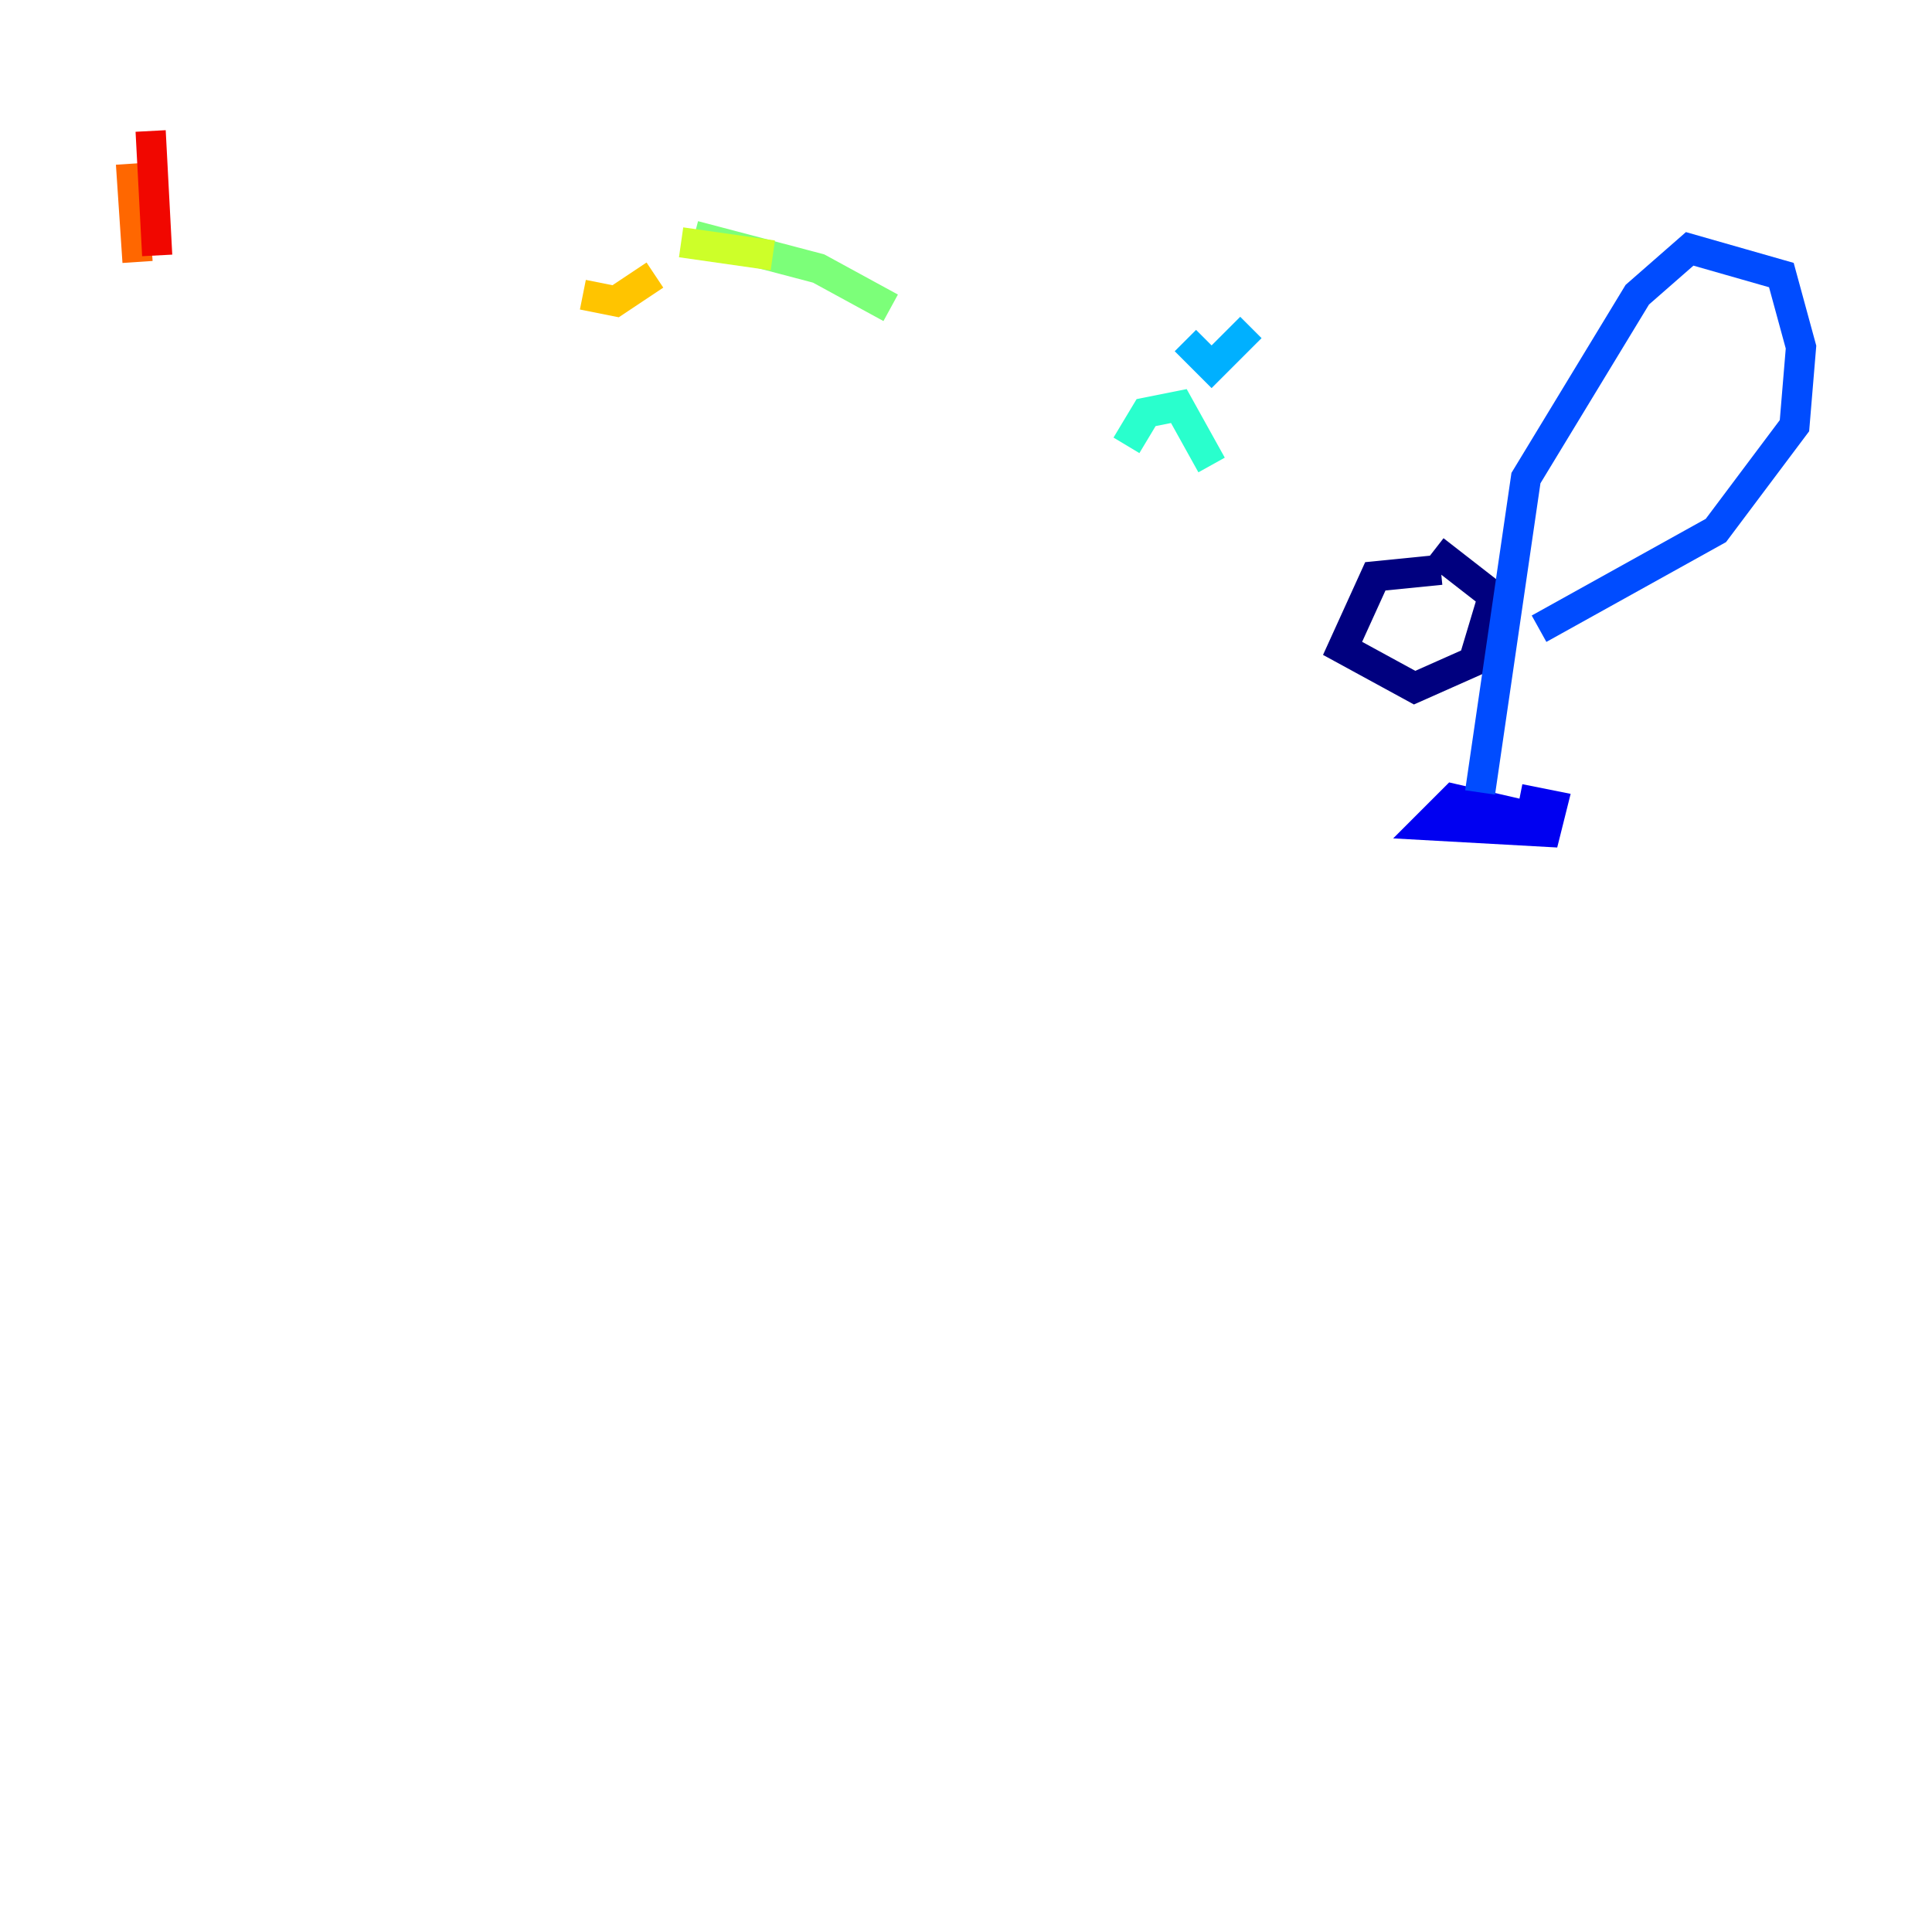 <?xml version="1.0" encoding="utf-8" ?>
<svg baseProfile="tiny" height="128" version="1.2" viewBox="0,0,128,128" width="128" xmlns="http://www.w3.org/2000/svg" xmlns:ev="http://www.w3.org/2001/xml-events" xmlns:xlink="http://www.w3.org/1999/xlink"><defs /><polyline fill="none" points="95.458,37.749 91.119,38.183 88.949,42.956 93.722,45.559 97.627,43.824 98.929,39.485 95.024,36.447" stroke="#00007f" stroke-width="2" /><polyline fill="none" points="101.966,54.237 96.325,52.936 94.59,54.671 102.4,55.105 102.834,53.37 100.664,52.936" stroke="#0000f1" stroke-width="2" /><polyline fill="none" points="98.061,52.502 101.098,31.675 108.475,19.525 111.946,16.488 118.02,18.224 119.322,22.997 118.888,28.203 113.681,35.146 101.966,41.654" stroke="#004cff" stroke-width="2" /><polyline fill="none" points="78.536,22.563 80.271,24.298 82.875,21.695" stroke="#00b0ff" stroke-width="2" /><polyline fill="none" points="74.63,29.505 75.932,27.336 78.102,26.902 80.271,30.807" stroke="#29ffcd" stroke-width="2" /><polyline fill="none" points="59.01,20.393 54.237,17.79 45.993,15.62" stroke="#7cff79" stroke-width="2" /><polyline fill="none" points="51.2,16.922 45.125,16.054" stroke="#cdff29" stroke-width="2" /><polyline fill="none" points="43.39,18.224 40.786,19.959 38.617,19.525" stroke="#ffc400" stroke-width="2" /><polyline fill="none" points="8.678,10.848 9.112,17.356" stroke="#ff6700" stroke-width="2" /><polyline fill="none" points="9.98,8.678 10.414,16.922" stroke="#f10700" stroke-width="2" /><polyline fill="none" points="8.678,16.488 8.678,16.488" stroke="#7f0000" stroke-width="2" /></svg>